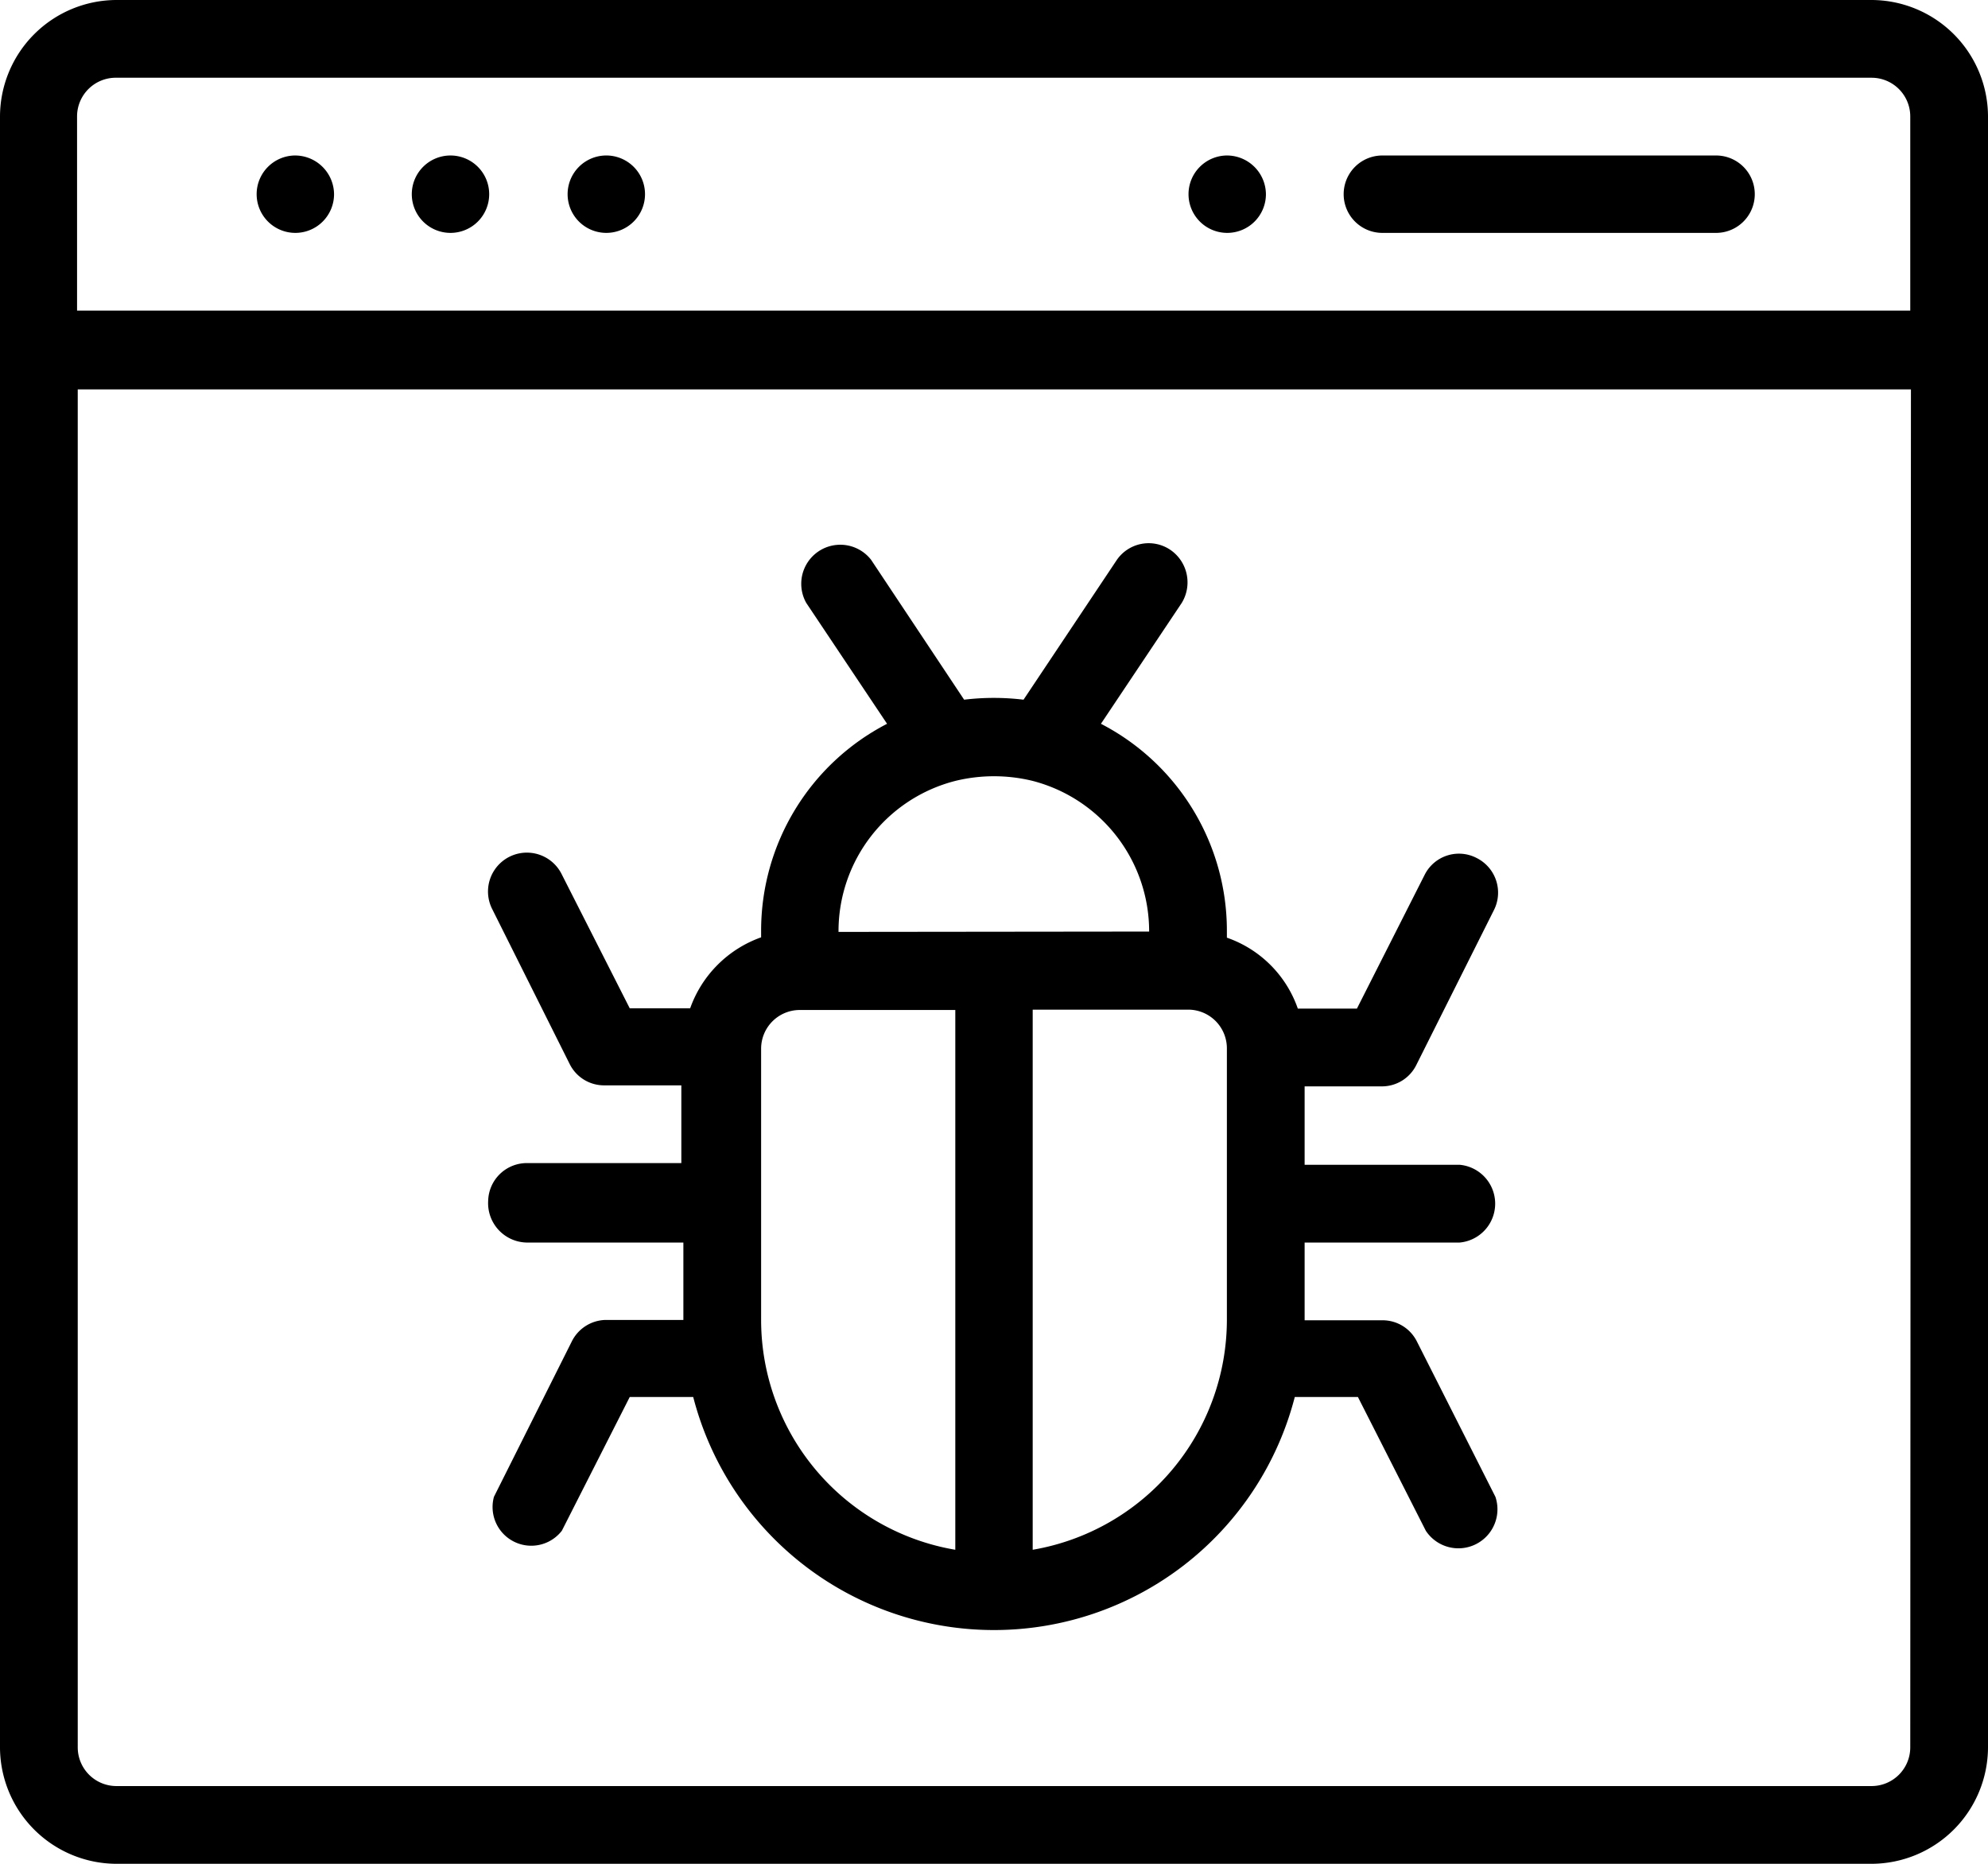 <svg xmlns="http://www.w3.org/2000/svg" viewBox="0 0 58.56 54.9"><g id="Calque_2" data-name="Calque 2"><g id="Calque_1-2" data-name="Calque 1"><g id="browser"><g id="Groupe_315" data-name="Groupe 315"><g id="Groupe_314" data-name="Groupe 314"><path id="Tracé_301" data-name="Tracé 301" d="M36.14,4.58a1.14,1.14,0,1,0,1.15,1.14h0A1.15,1.15,0,0,0,36.14,4.58Z"/></g></g><g id="Groupe_317" data-name="Groupe 317"><g id="Groupe_316" data-name="Groupe 316"><path id="Tracé_302" data-name="Tracé 302" d="M17.84,4.58A1.14,1.14,0,1,0,19,5.72a1.14,1.14,0,0,0-1.15-1.14Z"/></g></g><g id="Groupe_319" data-name="Groupe 319"><g id="Groupe_318" data-name="Groupe 318"><path id="Tracé_303" data-name="Tracé 303" d="M13.27,4.58a1.14,1.14,0,1,0,1.14,1.14h0A1.14,1.14,0,0,0,13.27,4.58Z"/></g></g><g id="Groupe_321" data-name="Groupe 321"><g id="Groupe_320" data-name="Groupe 320"><path id="Tracé_304" data-name="Tracé 304" d="M8.69,4.58A1.14,1.14,0,1,0,9.84,5.72h0A1.15,1.15,0,0,0,8.69,4.58Z"/></g></g><g id="Groupe_323" data-name="Groupe 323"><g id="Groupe_322" data-name="Groupe 322"><path id="Tracé_305" data-name="Tracé 305" d="M55.13,0H3.43A3.44,3.44,0,0,0,0,3.43v48A3.44,3.44,0,0,0,3.43,54.9h51.7a3.44,3.44,0,0,0,3.43-3.43v-48A3.44,3.44,0,0,0,55.13,0Zm1.14,51.47a1.14,1.14,0,0,1-1.14,1.14H3.43a1.14,1.14,0,0,1-1.14-1.14v-40h54Zm0-42.32h-54V3.44A1.14,1.14,0,0,1,3.43,2.29h51.7a1.14,1.14,0,0,1,1.14,1.15Z"/></g></g><g id="Groupe_325" data-name="Groupe 325"><g id="Groupe_324" data-name="Groupe 324"><path id="Tracé_306" data-name="Tracé 306" d="M50.55,4.58H40.72a1.14,1.14,0,0,0,0,2.28h9.83a1.14,1.14,0,0,0,0-2.28Z"/></g></g><g id="Groupe_327" data-name="Groupe 327"><g id="Groupe_326" data-name="Groupe 326"><path id="Tracé_307" data-name="Tracé 307" d="M41.74,39.52a1.13,1.13,0,0,0-1-.63H38.43V36.6H43a1.15,1.15,0,0,0,0-2.29H38.43V32h2.29a1.13,1.13,0,0,0,1-.63L44,26.82a1.14,1.14,0,0,0-.49-1.54,1.13,1.13,0,0,0-1.54.48l0,0-2,3.95H38.23a3.39,3.39,0,0,0-2.09-2.09v-.2a6.86,6.86,0,0,0-3.71-6.1l2.38-3.56a1.16,1.16,0,0,0-.36-1.58,1.14,1.14,0,0,0-1.55.31l-2.75,4.12a7.32,7.32,0,0,0-1.75,0l-2.74-4.12a1.15,1.15,0,0,0-1.91,1.27l2.38,3.56a6.86,6.86,0,0,0-3.71,6.1v.19a3.44,3.44,0,0,0-2.09,2.09H18.55l-2-3.94a1.14,1.14,0,0,0-2.06,1v0l2.29,4.58a1.13,1.13,0,0,0,1,.63h2.29v2.29H15.55a1.14,1.14,0,0,0-1.17,1.11A1.16,1.16,0,0,0,15.5,36.6h4.63v2.28H17.84a1.14,1.14,0,0,0-1,.64l-2.29,4.57a1.14,1.14,0,0,0,2,1l2-3.94h1.87a9.15,9.15,0,0,0,17.72,0H40l2,3.94a1.15,1.15,0,0,0,2.05-1Zm-13.6,6.13a6.87,6.87,0,0,1-5.72-6.76v-8a1.14,1.14,0,0,1,1.14-1.14h4.58ZM24.7,27.45A4.57,4.57,0,0,1,28.15,23a4.8,4.8,0,0,1,2.26,0,4.58,4.58,0,0,1,3.44,4.44ZM36.14,38.88a6.88,6.88,0,0,1-5.72,6.77V29.74H35a1.14,1.14,0,0,1,1.14,1.14Z"/></g></g></g></g></g></svg>